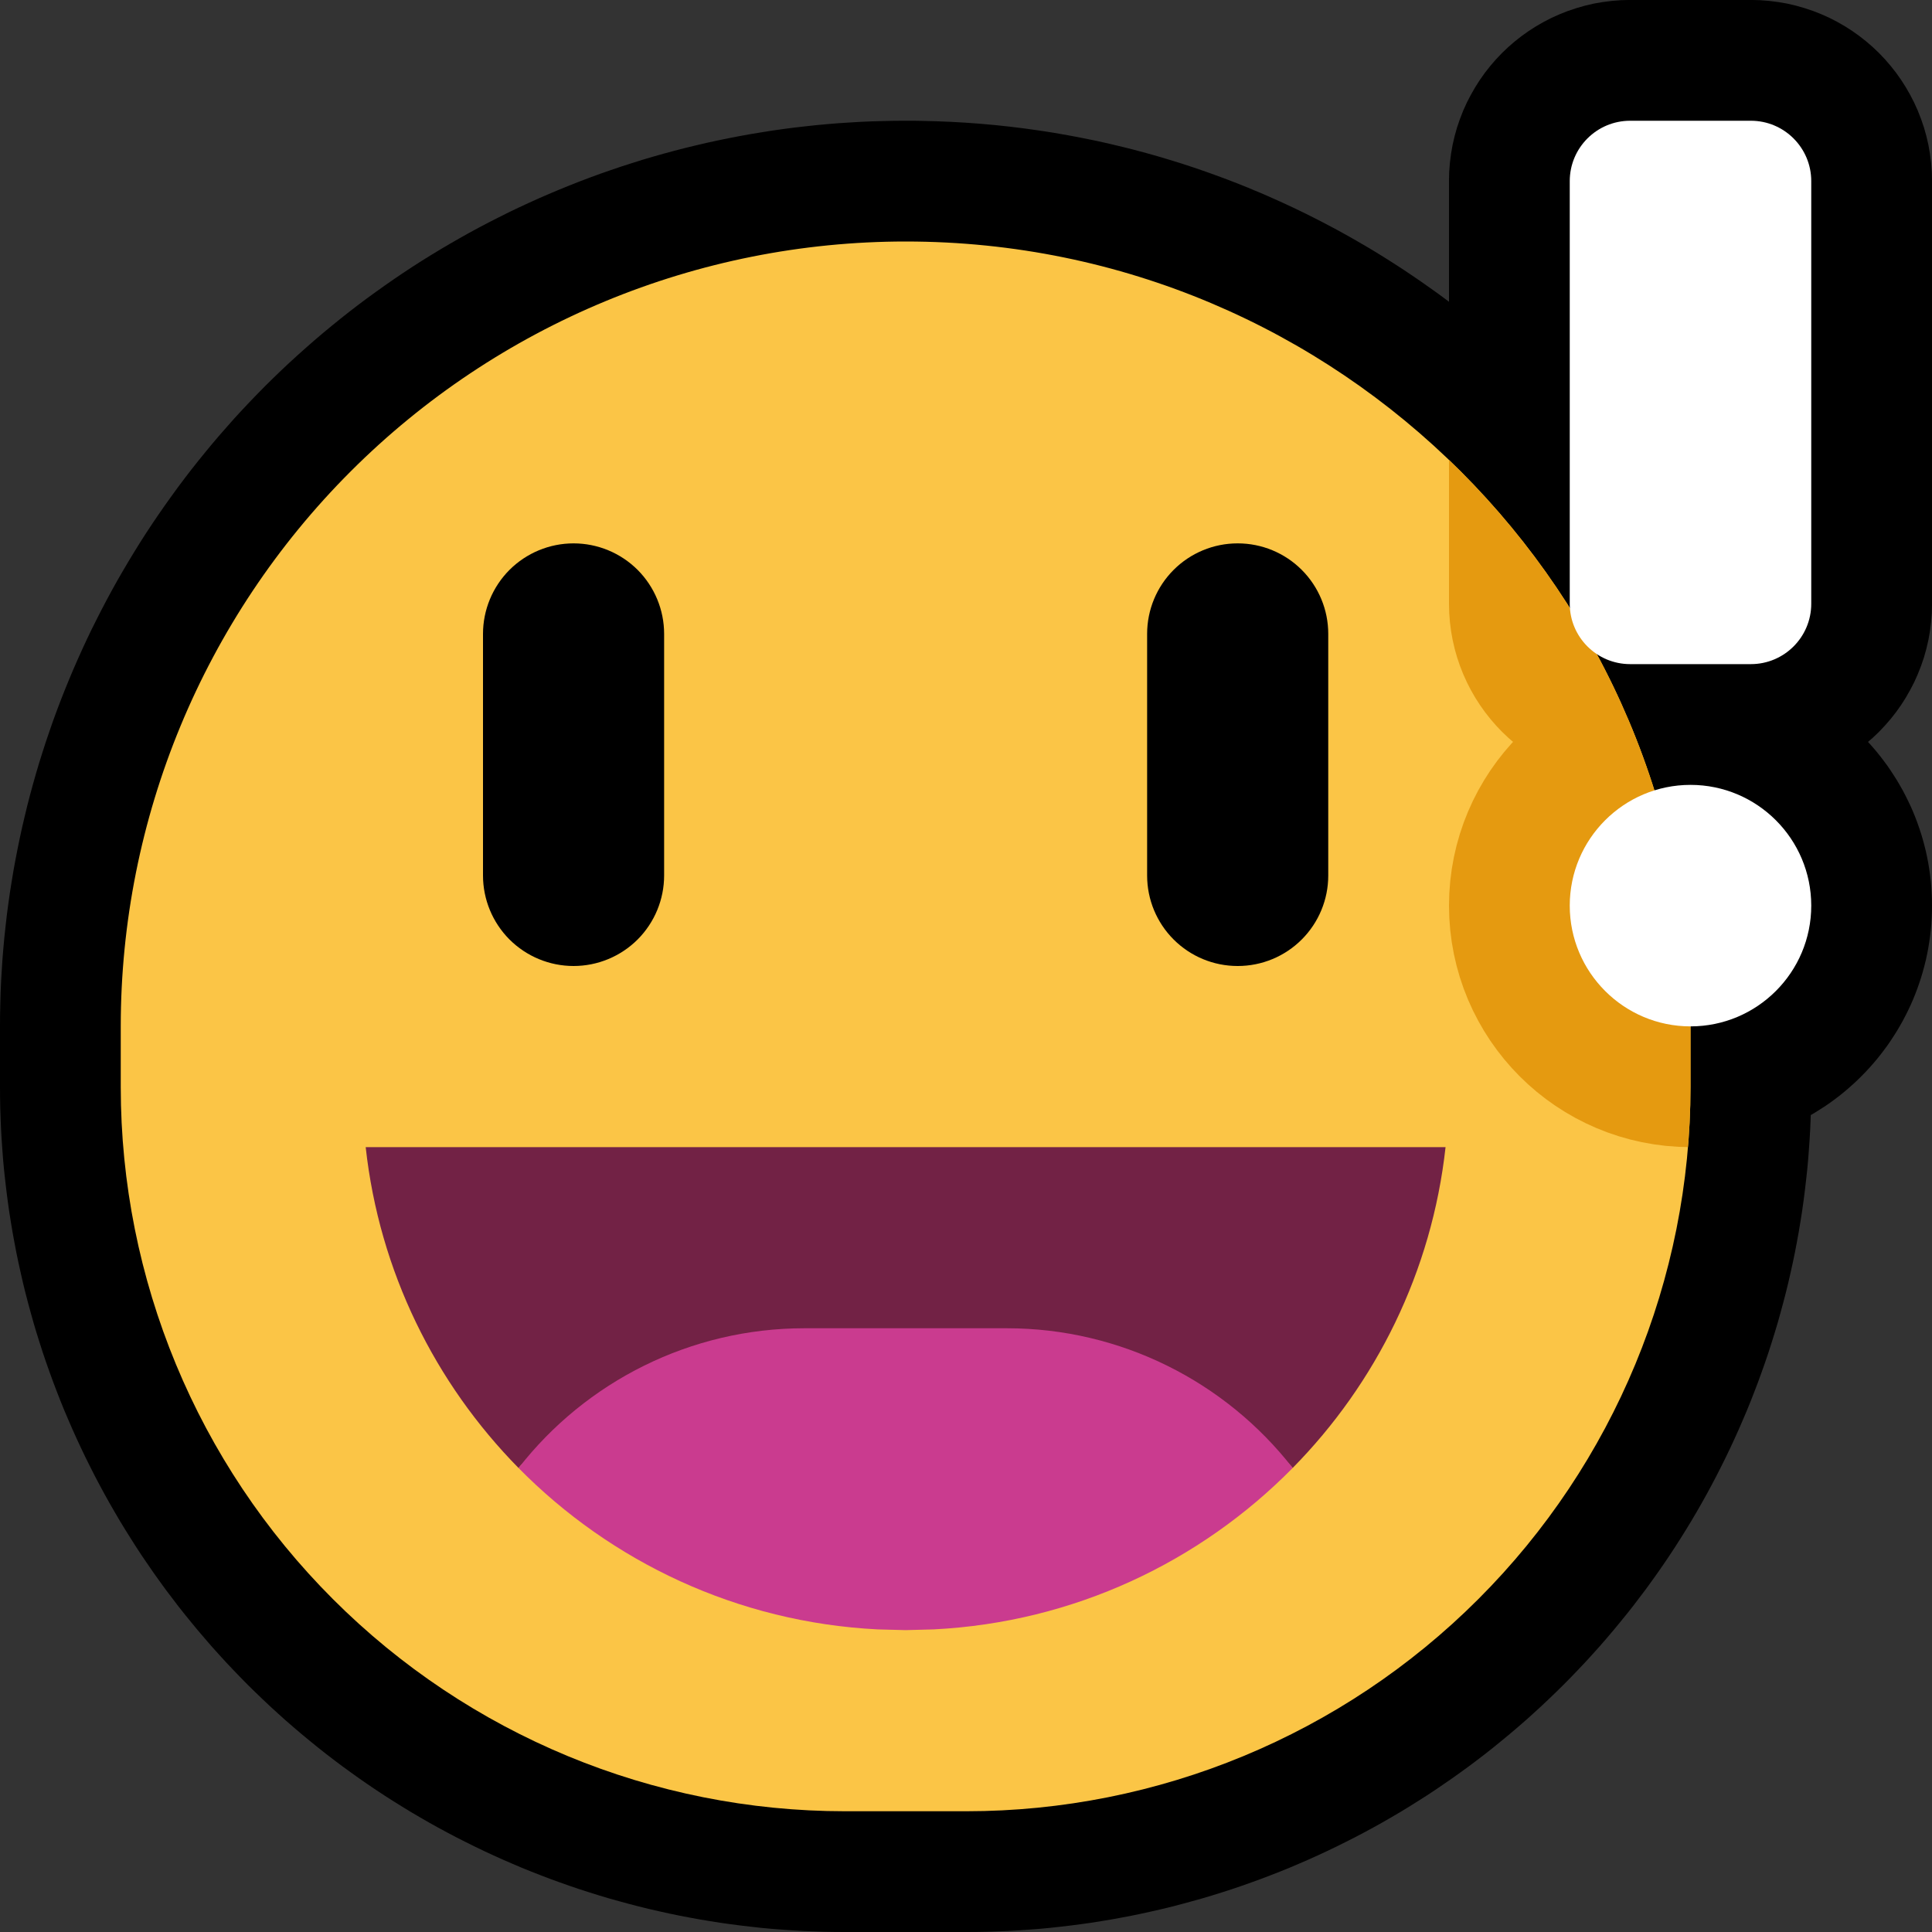 <?xml version="1.0" encoding="UTF-8" standalone="no"?><!DOCTYPE svg PUBLIC "-//W3C//DTD SVG 1.1//EN" "http://www.w3.org/Graphics/SVG/1.1/DTD/svg11.dtd"><svg width="100%" height="100%" viewBox="0 0 32 32" version="1.1" xmlns="http://www.w3.org/2000/svg" xmlns:xlink="http://www.w3.org/1999/xlink" xml:space="preserve" xmlns:serif="http://www.serif.com/" style="fill-rule:evenodd;clip-rule:evenodd;stroke-linecap:round;stroke-miterlimit:1.5;">
<rect x="0" y="0" width="32" height="32" fill="#333333" stroke="none"/>
<rect id="happy" x="0" y="0" width="32" height="32" style="fill:none;"/><clipPath id="_clip1"><rect x="0" y="0" width="32" height="32"/></clipPath><g clip-path="url(#_clip1)"><g id="outline"><path d="M29.153,0.003l0.151,0.012l0.15,0.019l0.149,0.026l0.145,0.034l0.143,0.041l0.141,0.047l0.136,0.054l0.134,0.06l0.13,0.067l0.125,0.072l0.122,0.078l0.118,0.084l0.112,0.088l0.109,0.094l0.104,0.099l0.099,0.104l0.094,0.109l0.089,0.113l0.083,0.117l0.078,0.122l0.072,0.125l0.067,0.13l0.06,0.133l0.054,0.138l0.048,0.14l0.04,0.142l0.034,0.146l0.026,0.149l0.019,0.15l0.012,0.151l0.003,0.128l0,7.05l-0.003,0.128l-0.012,0.151l-0.019,0.15l-0.026,0.149l-0.034,0.145l-0.04,0.143l-0.048,0.14l-0.054,0.137l-0.06,0.134l-0.067,0.129l-0.072,0.126l-0.078,0.122l-0.083,0.117l-0.089,0.113l-0.095,0.109l-0.098,0.104l-0.104,0.099l-0.078,0.067l0.02,0.022l0.064,0.072l0.062,0.073l0.06,0.075l0.058,0.076l0.057,0.077l0.054,0.079l0.053,0.081l0.051,0.081l0.049,0.083l0.048,0.085l0.045,0.086l0.043,0.087l0.042,0.088l0.039,0.089l0.037,0.091l0.035,0.092l0.032,0.092l0.031,0.094l0.028,0.095l0.026,0.096l0.024,0.096l0.021,0.098l0.019,0.098l0.016,0.099l0.014,0.1l0.012,0.1l0.009,0.101l0.006,0.102l0.004,0.102l0.001,0.102l-0.001,0.102l-0.004,0.102l-0.006,0.102l-0.009,0.101l-0.012,0.1l-0.014,0.099l-0.016,0.1l-0.019,0.098l-0.021,0.098l-0.024,0.096l-0.026,0.096l-0.028,0.095l-0.031,0.094l-0.032,0.092l-0.035,0.092l-0.037,0.091l-0.039,0.089l-0.042,0.089l-0.043,0.086l-0.045,0.086l-0.048,0.085l-0.049,0.083l-0.051,0.081l-0.053,0.081l-0.054,0.079l-0.057,0.077l-0.058,0.076l-0.06,0.075l-0.062,0.073l-0.064,0.072l-0.065,0.07l-0.067,0.068l-0.068,0.067l-0.07,0.065l-0.072,0.064l-0.073,0.062l-0.074,0.06l-0.076,0.058l-0.078,0.057l-0.079,0.055l-0.081,0.052l-0.081,0.051l-0.083,0.05l-0.001,0l-0.002,0.056l-0.007,0.173l-0.01,0.173l-0.012,0.172l-0.013,0.172l-0.016,0.172l-0.019,0.172l-0.02,0.171l-0.022,0.171l-0.024,0.17l-0.027,0.17l-0.028,0.169l-0.031,0.169l-0.032,0.168l-0.035,0.168l-0.037,0.168l-0.038,0.166l-0.041,0.167l-0.043,0.165l-0.045,0.165l-0.046,0.165l-0.049,0.163l-0.051,0.164l-0.052,0.162l-0.055,0.162l-0.057,0.161l-0.058,0.16l-0.061,0.16l-0.062,0.159l-0.064,0.158l-0.067,0.157l-0.068,0.157l-0.07,0.155l-0.072,0.155l-0.074,0.154l-0.076,0.153l-0.077,0.152l-0.08,0.152l-0.081,0.15l-0.083,0.149l-0.085,0.148l-0.087,0.148l-0.089,0.146l-0.091,0.146l-0.092,0.144l-0.094,0.143l-0.096,0.142l-0.098,0.141l-0.1,0.14l-0.101,0.139l-0.104,0.137l-0.104,0.137l-0.107,0.135l-0.109,0.134l-0.11,0.133l-0.112,0.132l-0.113,0.13l-0.116,0.129l-0.117,0.128l-0.119,0.126l-0.12,0.125l-0.122,0.124l-0.124,0.122l-0.125,0.12l-0.126,0.119l-0.128,0.117l-0.129,0.116l-0.13,0.113l-0.132,0.112l-0.133,0.11l-0.134,0.109l-0.135,0.107l-0.137,0.105l-0.137,0.103l-0.139,0.101l-0.14,0.1l-0.141,0.097l-0.142,0.097l-0.143,0.094l-0.145,0.092l-0.145,0.091l-0.146,0.089l-0.148,0.087l-0.148,0.085l-0.149,0.083l-0.15,0.081l-0.152,0.08l-0.152,0.077l-0.153,0.076l-0.154,0.074l-0.155,0.072l-0.155,0.07l-0.157,0.068l-0.157,0.067l-0.158,0.064l-0.159,0.062l-0.16,0.061l-0.16,0.058l-0.161,0.057l-0.162,0.055l-0.162,0.052l-0.163,0.051l-0.164,0.049l-0.165,0.046l-0.165,0.045l-0.165,0.043l-0.167,0.041l-0.166,0.038l-0.168,0.037l-0.168,0.035l-0.168,0.032l-0.169,0.031l-0.169,0.028l-0.17,0.027l-0.171,0.024l-0.17,0.022l-0.171,0.02l-0.172,0.019l-0.172,0.016l-0.172,0.013l-0.172,0.012l-0.173,0.01l-0.173,0.007l-0.174,0.006l-0.173,0.003l-0.168,0.001l-2.02,0l-0.168,-0.001l-0.174,-0.003l-0.173,-0.006l-0.173,-0.007l-0.173,-0.01l-0.172,-0.012l-0.172,-0.013l-0.172,-0.016l-0.172,-0.019l-0.171,-0.02l-0.17,-0.022l-0.171,-0.024l-0.17,-0.027l-0.169,-0.028l-0.169,-0.031l-0.168,-0.032l-0.168,-0.035l-0.168,-0.037l-0.166,-0.038l-0.167,-0.041l-0.165,-0.043l-0.165,-0.045l-0.165,-0.046l-0.164,-0.049l-0.163,-0.051l-0.162,-0.052l-0.162,-0.055l-0.161,-0.057l-0.161,-0.058l-0.159,-0.061l-0.159,-0.062l-0.158,-0.064l-0.157,-0.067l-0.157,-0.068l-0.155,-0.07l-0.155,-0.072l-0.154,-0.074l-0.153,-0.076l-0.152,-0.077l-0.152,-0.08l-0.15,-0.081l-0.149,-0.083l-0.149,-0.086l-0.147,-0.086l-0.146,-0.089l-0.146,-0.091l-0.144,-0.092l-0.143,-0.094l-0.142,-0.096l-0.141,-0.098l-0.14,-0.1l-0.139,-0.101l-0.137,-0.103l-0.137,-0.105l-0.135,-0.107l-0.134,-0.109l-0.133,-0.11l-0.132,-0.112l-0.13,-0.113l-0.129,-0.116l-0.128,-0.117l-0.126,-0.119l-0.125,-0.12l-0.124,-0.122l-0.122,-0.124l-0.12,-0.125l-0.119,-0.126l-0.117,-0.128l-0.116,-0.129l-0.113,-0.131l-0.112,-0.131l-0.11,-0.133l-0.109,-0.134l-0.107,-0.135l-0.104,-0.137l-0.104,-0.137l-0.101,-0.139l-0.1,-0.14l-0.097,-0.141l-0.097,-0.142l-0.094,-0.143l-0.092,-0.145l-0.091,-0.145l-0.089,-0.146l-0.086,-0.147l-0.086,-0.149l-0.083,-0.149l-0.081,-0.15l-0.08,-0.152l-0.077,-0.152l-0.076,-0.153l-0.074,-0.154l-0.072,-0.155l-0.07,-0.155l-0.068,-0.157l-0.067,-0.157l-0.064,-0.158l-0.062,-0.159l-0.061,-0.16l-0.058,-0.16l-0.057,-0.161l-0.055,-0.162l-0.052,-0.162l-0.051,-0.163l-0.049,-0.164l-0.046,-0.165l-0.045,-0.165l-0.043,-0.165l-0.041,-0.167l-0.038,-0.167l-0.037,-0.167l-0.035,-0.168l-0.032,-0.168l-0.031,-0.169l-0.028,-0.169l-0.027,-0.17l-0.024,-0.171l-0.022,-0.17l-0.02,-0.171l-0.019,-0.172l-0.016,-0.172l-0.013,-0.172l-0.012,-0.172l-0.01,-0.173l-0.007,-0.173l-0.006,-0.174l-0.003,-0.173l-0.001,-0.168l0,-1.016l0.001,-0.18l0.004,-0.186l0.005,-0.186l0.008,-0.186l0.011,-0.185l0.012,-0.185l0.015,-0.184l0.017,-0.184l0.02,-0.184l0.021,-0.184l0.024,-0.182l0.026,-0.183l0.029,-0.182l0.03,-0.182l0.033,-0.181l0.035,-0.18l0.037,-0.18l0.039,-0.179l0.042,-0.179l0.043,-0.178l0.046,-0.178l0.048,-0.177l0.05,-0.176l0.052,-0.176l0.055,-0.174l0.056,-0.175l0.059,-0.173l0.06,-0.173l0.063,-0.172l0.065,-0.171l0.067,-0.17l0.069,-0.169l0.071,-0.169l0.073,-0.167l0.075,-0.167l0.077,-0.166l0.079,-0.165l0.082,-0.164l0.083,-0.163l0.085,-0.162l0.087,-0.161l0.089,-0.16l0.092,-0.159l0.093,-0.158l0.095,-0.157l0.097,-0.156l0.099,-0.155l0.101,-0.153l0.103,-0.152l0.105,-0.151l0.107,-0.15l0.108,-0.149l0.111,-0.148l0.112,-0.146l0.115,-0.145l0.116,-0.143l0.118,-0.143l0.12,-0.141l0.122,-0.139l0.123,-0.139l0.126,-0.137l0.127,-0.135l0.129,-0.134l0.131,-0.133l0.133,-0.131l0.134,-0.129l0.135,-0.127l0.137,-0.125l0.139,-0.124l0.139,-0.122l0.141,-0.12l0.143,-0.118l0.143,-0.116l0.145,-0.115l0.146,-0.112l0.148,-0.111l0.149,-0.108l0.15,-0.107l0.151,-0.105l0.152,-0.103l0.153,-0.101l0.155,-0.099l0.156,-0.097l0.157,-0.095l0.158,-0.093l0.159,-0.091l0.16,-0.09l0.161,-0.087l0.162,-0.085l0.163,-0.083l0.164,-0.082l0.165,-0.079l0.166,-0.077l0.166,-0.075l0.168,-0.073l0.169,-0.071l0.169,-0.069l0.17,-0.067l0.171,-0.065l0.172,-0.063l0.173,-0.06l0.173,-0.059l0.175,-0.056l0.174,-0.055l0.176,-0.052l0.176,-0.05l0.177,-0.048l0.178,-0.046l0.178,-0.043l0.179,-0.042l0.179,-0.039l0.18,-0.037l0.18,-0.035l0.181,-0.033l0.182,-0.03l0.182,-0.029l0.182,-0.026l0.183,-0.024l0.184,-0.021l0.184,-0.02l0.184,-0.017l0.184,-0.015l0.185,-0.012l0.185,-0.011l0.186,-0.008l0.186,-0.005l0.186,-0.004l0.18,-0.001l0.012,0l0.121,0l0.124,0.002l0.125,0.003l0.124,0.003l0.124,0.005l0.124,0.005l0.123,0.007l0.123,0.007l0.123,0.009l0.123,0.009l0.122,0.011l0.123,0.011l0.122,0.013l0.121,0.013l0.121,0.015l0.122,0.015l0.12,0.017l0.121,0.017l0.12,0.018l0.12,0.019l0.12,0.021l0.119,0.021l0.119,0.022l0.118,0.023l0.119,0.024l0.118,0.024l0.117,0.026l0.118,0.027l0.117,0.028l0.116,0.028l0.116,0.029l0.116,0.031l0.116,0.031l0.115,0.032l0.115,0.033l0.114,0.034l0.114,0.035l0.114,0.035l0.113,0.037l0.113,0.037l0.113,0.039l0.112,0.039l0.111,0.04l0.112,0.041l0.11,0.041l0.111,0.043l0.11,0.043l0.109,0.044l0.109,0.046l0.109,0.045l0.108,0.047l0.108,0.048l0.107,0.048l0.107,0.049l0.107,0.05l0.106,0.051l0.105,0.051l0.105,0.053l0.105,0.053l0.104,0.054l0.104,0.055l0.103,0.055l0.102,0.056l0.102,0.057l0.102,0.058l0.101,0.059l0.101,0.059l0.1,0.06l0.1,0.061l0.099,0.062l0.098,0.062l0.098,0.063l0.098,0.064l0.097,0.065l0.096,0.065l0.096,0.066l0.095,0.067l0.095,0.067l0.095,0.068l0.093,0.069l0.078,0.058l0,-2.023l0.003,-0.128l0.012,-0.151l0.019,-0.15l0.026,-0.149l0.034,-0.146l0.04,-0.142l0.048,-0.14l0.054,-0.138l0.06,-0.133l0.067,-0.129l0.072,-0.126l0.078,-0.122l0.083,-0.117l0.089,-0.113l0.094,-0.109l0.099,-0.104l0.104,-0.099l0.109,-0.094l0.112,-0.088l0.118,-0.084l0.122,-0.078l0.125,-0.072l0.13,-0.067l0.134,-0.06l0.136,-0.054l0.141,-0.047l0.143,-0.041l0.145,-0.034l0.149,-0.026l0.15,-0.019l0.151,-0.012l0.128,-0.003l2.05,0l0.128,0.003Zm-14.29,5.998l-0.136,0.002l-0.136,0.005l-0.136,0.006l-0.136,0.007l-0.136,0.009l-0.135,0.011l-0.135,0.013l-0.135,0.014l-0.134,0.016l-0.135,0.017l-0.133,0.02l-0.134,0.02l-0.133,0.023l-0.133,0.024l-0.132,0.025l-0.132,0.028l-0.131,0.028l-0.132,0.031l-0.13,0.032l-0.13,0.033l-0.13,0.035l-0.129,0.037l-0.129,0.038l-0.128,0.04l-0.128,0.042l-0.127,0.043l-0.127,0.044l-0.126,0.046l-0.125,0.048l-0.125,0.049l-0.125,0.05l-0.123,0.052l-0.123,0.054l-0.122,0.055l-0.122,0.057l-0.121,0.058l-0.12,0.059l-0.12,0.061l-0.119,0.063l-0.118,0.064l-0.117,0.065l-0.117,0.067l-0.116,0.069l-0.115,0.069l-0.114,0.072l-0.113,0.072l-0.113,0.074l-0.112,0.076l-0.11,0.077l-0.11,0.078l-0.109,0.079l-0.108,0.082l-0.108,0.082l-0.106,0.084l-0.105,0.085l-0.105,0.087l-0.103,0.088l-0.102,0.089l-0.102,0.091l-0.1,0.092l-0.1,0.093l-0.098,0.095l-0.097,0.096l-0.096,0.097l-0.095,0.098l-0.093,0.1l-0.092,0.1l-0.091,0.102l-0.089,0.102l-0.088,0.103l-0.087,0.105l-0.085,0.105l-0.084,0.106l-0.082,0.108l-0.082,0.108l-0.079,0.109l-0.078,0.11l-0.077,0.11l-0.076,0.112l-0.074,0.113l-0.073,0.113l-0.071,0.114l-0.069,0.115l-0.069,0.116l-0.067,0.117l-0.065,0.117l-0.064,0.118l-0.063,0.119l-0.061,0.12l-0.059,0.12l-0.058,0.121l-0.057,0.122l-0.055,0.122l-0.054,0.123l-0.052,0.124l-0.05,0.124l-0.049,0.125l-0.048,0.125l-0.046,0.126l-0.044,0.127l-0.043,0.127l-0.042,0.128l-0.04,0.128l-0.038,0.129l-0.036,0.129l-0.036,0.13l-0.033,0.13l-0.032,0.131l-0.031,0.13l-0.028,0.132l-0.028,0.132l-0.025,0.132l-0.024,0.133l-0.023,0.133l-0.02,0.134l-0.02,0.133l-0.017,0.135l-0.016,0.134l-0.014,0.135l-0.013,0.135l-0.011,0.135l-0.009,0.136l-0.007,0.135l-0.006,0.136l-0.005,0.137l-0.002,0.136l-0.001,0.143l0,0.992l0.001,0.13l0.002,0.124l0.004,0.124l0.005,0.124l0.007,0.123l0.009,0.123l0.01,0.123l0.011,0.123l0.013,0.122l0.014,0.123l0.016,0.122l0.018,0.121l0.018,0.121l0.021,0.121l0.022,0.121l0.023,0.12l0.025,0.12l0.026,0.12l0.027,0.119l0.029,0.118l0.031,0.119l0.032,0.118l0.033,0.117l0.035,0.117l0.036,0.117l0.038,0.116l0.039,0.115l0.04,0.115l0.042,0.115l0.043,0.114l0.045,0.113l0.046,0.113l0.047,0.113l0.049,0.111l0.05,0.112l0.052,0.11l0.052,0.11l0.054,0.109l0.056,0.109l0.057,0.108l0.058,0.107l0.059,0.107l0.061,0.106l0.062,0.105l0.064,0.105l0.064,0.104l0.066,0.103l0.067,0.102l0.069,0.101l0.07,0.101l0.071,0.1l0.072,0.099l0.074,0.098l0.075,0.098l0.076,0.096l0.078,0.096l0.078,0.095l0.08,0.094l0.082,0.093l0.082,0.092l0.084,0.091l0.084,0.09l0.087,0.09l0.087,0.088l0.088,0.087l0.089,0.087l0.091,0.084l0.091,0.084l0.092,0.083l0.093,0.081l0.094,0.08l0.095,0.078l0.096,0.078l0.096,0.076l0.098,0.075l0.098,0.074l0.099,0.072l0.1,0.071l0.101,0.07l0.101,0.069l0.103,0.067l0.102,0.066l0.104,0.064l0.105,0.064l0.105,0.062l0.106,0.061l0.107,0.059l0.107,0.058l0.108,0.057l0.109,0.056l0.109,0.054l0.11,0.053l0.11,0.051l0.112,0.05l0.111,0.049l0.113,0.047l0.113,0.046l0.113,0.045l0.114,0.043l0.115,0.042l0.115,0.04l0.115,0.039l0.116,0.038l0.117,0.036l0.117,0.035l0.117,0.033l0.118,0.032l0.119,0.031l0.118,0.029l0.119,0.027l0.12,0.026l0.12,0.025l0.12,0.023l0.121,0.022l0.121,0.021l0.121,0.018l0.121,0.018l0.122,0.016l0.123,0.014l0.122,0.013l0.123,0.011l0.123,0.01l0.123,0.009l0.123,0.007l0.124,0.005l0.124,0.004l0.124,0.002l0.13,0.001l1.996,0l0.13,-0.001l0.124,-0.002l0.124,-0.004l0.124,-0.005l0.123,-0.007l0.123,-0.009l0.123,-0.01l0.123,-0.011l0.122,-0.013l0.123,-0.014l0.122,-0.016l0.121,-0.018l0.121,-0.018l0.121,-0.021l0.121,-0.022l0.12,-0.023l0.12,-0.025l0.12,-0.026l0.119,-0.027l0.118,-0.029l0.119,-0.031l0.118,-0.032l0.117,-0.033l0.117,-0.035l0.117,-0.036l0.116,-0.038l0.115,-0.039l0.115,-0.04l0.115,-0.042l0.114,-0.043l0.113,-0.045l0.113,-0.046l0.113,-0.047l0.111,-0.049l0.112,-0.05l0.11,-0.051l0.11,-0.053l0.109,-0.054l0.109,-0.056l0.108,-0.057l0.107,-0.058l0.107,-0.059l0.106,-0.061l0.105,-0.062l0.105,-0.064l0.104,-0.064l0.103,-0.066l0.102,-0.067l0.101,-0.069l0.101,-0.07l0.1,-0.071l0.099,-0.073l0.098,-0.073l0.098,-0.075l0.096,-0.076l0.096,-0.078l0.095,-0.078l0.094,-0.08l0.093,-0.082l0.092,-0.082l0.091,-0.084l0.09,-0.084l0.09,-0.087l0.088,-0.087l0.087,-0.088l0.087,-0.09l0.084,-0.09l0.084,-0.091l0.082,-0.092l0.082,-0.093l0.08,-0.094l0.078,-0.095l0.078,-0.096l0.076,-0.096l0.075,-0.098l0.074,-0.098l0.072,-0.099l0.071,-0.1l0.07,-0.101l0.068,-0.101l0.068,-0.102l0.066,-0.104l0.065,-0.103l0.063,-0.105l0.062,-0.105l0.061,-0.106l0.059,-0.107l0.058,-0.107l0.057,-0.108l0.056,-0.109l0.054,-0.109l0.053,-0.11l0.051,-0.11l0.05,-0.112l0.049,-0.111l0.047,-0.113l0.046,-0.113l0.045,-0.113l0.043,-0.114l0.042,-0.115l0.04,-0.115l0.039,-0.115l0.038,-0.116l0.036,-0.117l0.035,-0.117l0.033,-0.117l0.032,-0.118l0.031,-0.119l0.029,-0.118l0.027,-0.119l0.026,-0.12l0.025,-0.12l0.023,-0.12l0.022,-0.121l0.021,-0.121l0.018,-0.121l0.018,-0.122l0.016,-0.121l0.014,-0.123l0.013,-0.122l0.011,-0.123l0.01,-0.123l0.009,-0.123l0.007,-0.123l0.005,-0.124l0.004,-0.124l0.002,-0.124l0.001,-0.13l0,-2.735l-0.545,-1.696l-0.042,-0.124l-0.042,-0.123l-0.045,-0.122l-0.045,-0.122l-0.047,-0.121l-0.049,-0.12l-0.05,-0.12l-0.051,-0.119l-0.052,-0.118l-0.054,-0.118l-0.056,-0.116l-0.056,-0.116l-0.058,-0.116l-0.059,-0.114l-0.232,-0.436l-0.252,-0.396l-0.046,-0.071l-0.047,-0.072l-0.048,-0.071l-0.048,-0.07l-0.049,-0.071l-0.049,-0.07l-0.05,-0.069l-0.05,-0.069l-0.05,-0.069l-0.052,-0.068l-0.052,-0.068l-0.052,-0.067l-0.053,-0.067l-0.053,-0.067l-0.054,-0.066l-0.054,-0.066l-0.055,-0.065l-0.055,-0.065l-0.056,-0.064l-0.056,-0.064l-0.057,-0.064l-0.057,-0.063l-0.058,-0.063l-0.058,-0.062l-0.059,-0.062l-0.059,-0.061l-0.06,-0.061l-0.06,-0.061l-0.061,-0.06l-0.061,-0.059l-0.061,-0.059l-0.062,-0.059l-0.063,-0.058l-0.062,-0.057l-0.064,-0.057l-0.063,-0.057l-0.065,-0.056l-0.064,-0.056l-0.065,-0.055l-0.066,-0.054l-0.066,-0.055l-0.066,-0.053l-0.067,-0.053l-0.067,-0.053l-0.067,-0.052l-0.068,-0.052l-0.069,-0.051l-0.069,-0.05l-0.069,-0.05l-0.069,-0.05l-0.07,-0.049l-0.071,-0.048l-0.071,-0.048l-0.071,-0.048l-0.071,-0.046l-0.072,-0.047l-0.072,-0.045l-0.073,-0.046l-0.073,-0.044l-0.074,-0.044l-0.073,-0.044l-0.075,-0.043l-0.074,-0.042l-0.075,-0.042l-0.075,-0.041l-0.076,-0.041l-0.076,-0.04l-0.076,-0.04l-0.076,-0.038l-0.077,-0.039l-0.078,-0.038l-0.077,-0.037l-0.078,-0.036l-0.078,-0.036l-0.079,-0.036l-0.079,-0.034l-0.079,-0.035l-0.08,-0.033l-0.079,-0.033l-0.081,-0.033l-0.08,-0.031l-0.081,-0.031l-0.081,-0.031l-0.081,-0.03l-0.082,-0.029l-0.082,-0.029l-0.082,-0.028l-0.083,-0.027l-0.083,-0.027l-0.083,-0.026l-0.083,-0.025l-0.084,-0.025l-0.084,-0.024l-0.084,-0.024l-0.085,-0.023l-0.084,-0.022l-0.085,-0.021l-0.086,-0.021l-0.085,-0.02l-0.086,-0.02l-0.086,-0.019l-0.087,-0.018l-0.086,-0.017l-0.087,-0.017l-0.087,-0.016l-0.088,-0.016l-0.087,-0.015l-0.088,-0.014l-0.088,-0.013l-0.088,-0.013l-0.089,-0.012l-0.089,-0.011l-0.089,-0.011l-0.089,-0.01l-0.09,-0.009l-0.089,-0.008l-0.09,-0.008l-0.091,-0.007l-0.09,-0.006l-0.091,-0.006l-0.091,-0.005l-0.09,-0.004l-0.092,-0.003l-0.091,-0.003l-0.092,-0.001l-0.092,-0.002l-0.091,0l-0.14,0.001Zm13.137,-2.001l0,5l0,0l0,-5l0,0Z"/></g><g id="emoji"><path d="M28,16.998c0,-7.179 -5.819,-12.998 -12.998,-12.998c-0.001,0 -0.001,0 -0.002,0c-3.448,0 -6.754,1.37 -9.192,3.808c-2.438,2.438 -3.808,5.744 -3.808,9.192c0,0.335 0,0.67 0,1.004c0,3.182 1.264,6.233 3.514,8.482c2.249,2.25 5.3,3.514 8.482,3.514c0.668,0 1.34,0 2.008,0c3.182,0 6.233,-1.264 8.482,-3.514c2.25,-2.249 3.514,-5.3 3.514,-8.482c0,-0.335 0,-0.67 0,-1.006Z" style="fill:#fbc546;"/><clipPath id="_clip2"><path d="M28,16.998c0,-7.179 -5.819,-12.998 -12.998,-12.998c-0.001,0 -0.001,0 -0.002,0c-3.448,0 -6.754,1.37 -9.192,3.808c-2.438,2.438 -3.808,5.744 -3.808,9.192c0,0.335 0,0.67 0,1.004c0,3.182 1.264,6.233 3.514,8.482c2.249,2.25 5.3,3.514 8.482,3.514c0.668,0 1.34,0 2.008,0c3.182,0 6.233,-1.264 8.482,-3.514c2.25,-2.249 3.514,-5.3 3.514,-8.482c0,-0.335 0,-0.67 0,-1.006Z"/></clipPath><g clip-path="url(#_clip2)"><path d="M28,13c1.104,0 2,0.896 2,2c0,1.104 -0.896,2 -2,2c-1.104,0 -2,-0.896 -2,-2c0,-1.104 0.896,-2 2,-2Zm2,-10c0,-0.552 -0.448,-1 -1,-1c-0.611,0 -1.389,0 -2,0c-0.552,0 -1,0.448 -1,1c0,1.732 0,5.268 0,7c0,0.552 0.448,1 1,1c0.611,0 1.389,0 2,0c0.552,0 1,-0.448 1,-1c0,-1.732 0,-5.268 0,-7Z" style="fill:none;stroke:#e59a10;stroke-width:4px;"/></g><path d="M11,10.5c0,-0.398 -0.158,-0.779 -0.439,-1.061c-0.282,-0.281 -0.663,-0.439 -1.061,-0.439c-0.398,0 -0.779,0.158 -1.061,0.439c-0.281,0.282 -0.439,0.663 -0.439,1.061c0,1.181 0,2.819 0,4c0,0.398 0.158,0.779 0.439,1.061c0.282,0.281 0.663,0.439 1.061,0.439c0.398,0 0.779,-0.158 1.061,-0.439c0.281,-0.282 0.439,-0.663 0.439,-1.061c0,-1.181 0,-2.819 0,-4Z"/><path d="M22,10.498c0,-0.397 -0.158,-0.778 -0.439,-1.059c-0.281,-0.281 -0.662,-0.439 -1.059,-0.439c-0.001,0 -0.003,0 -0.004,0c-0.397,0 -0.778,0.158 -1.059,0.439c-0.281,0.281 -0.439,0.662 -0.439,1.059c0,1.182 0,2.822 0,4.004c0,0.397 0.158,0.778 0.439,1.059c0.281,0.281 0.662,0.439 1.059,0.439c0.001,0 0.003,0 0.004,0c0.397,0 0.778,-0.158 1.059,-0.439c0.281,-0.281 0.439,-0.662 0.439,-1.059c0,-1.182 0,-2.822 0,-4.004Z"/><g><path d="M8.589,24.315c-1.381,-1.403 -2.306,-3.255 -2.532,-5.315l17.886,0c-0.227,2.061 -1.152,3.913 -2.532,5.314c-1.115,-1.431 -11.707,-1.431 -12.822,0.001Z" style="fill:#722245;"/><path d="M8.589,24.315c1.115,-1.432 2.848,-2.315 4.736,-2.315c1.09,0 2.26,0 3.35,0c1.888,0 3.621,0.883 4.736,2.314c-1.532,1.556 -3.625,2.557 -5.948,2.674l-0.463,0.012l-0.463,-0.012c-2.324,-0.118 -4.416,-1.119 -5.948,-2.673Z" style="fill:#ca3b8f;"/></g><path d="M28,13c1.104,0 2,0.896 2,2c0,1.104 -0.896,2 -2,2c-1.104,0 -2,-0.896 -2,-2c0,-1.104 0.896,-2 2,-2Zm2,-10c0,-0.552 -0.448,-1 -1,-1c-0.611,0 -1.389,0 -2,0c-0.552,0 -1,0.448 -1,1c0,1.732 0,5.268 0,7c0,0.552 0.448,1 1,1c0.611,0 1.389,0 2,0c0.552,0 1,-0.448 1,-1c0,-1.732 0,-5.268 0,-7Z" style="fill:#fff;"/></g></g></svg>
